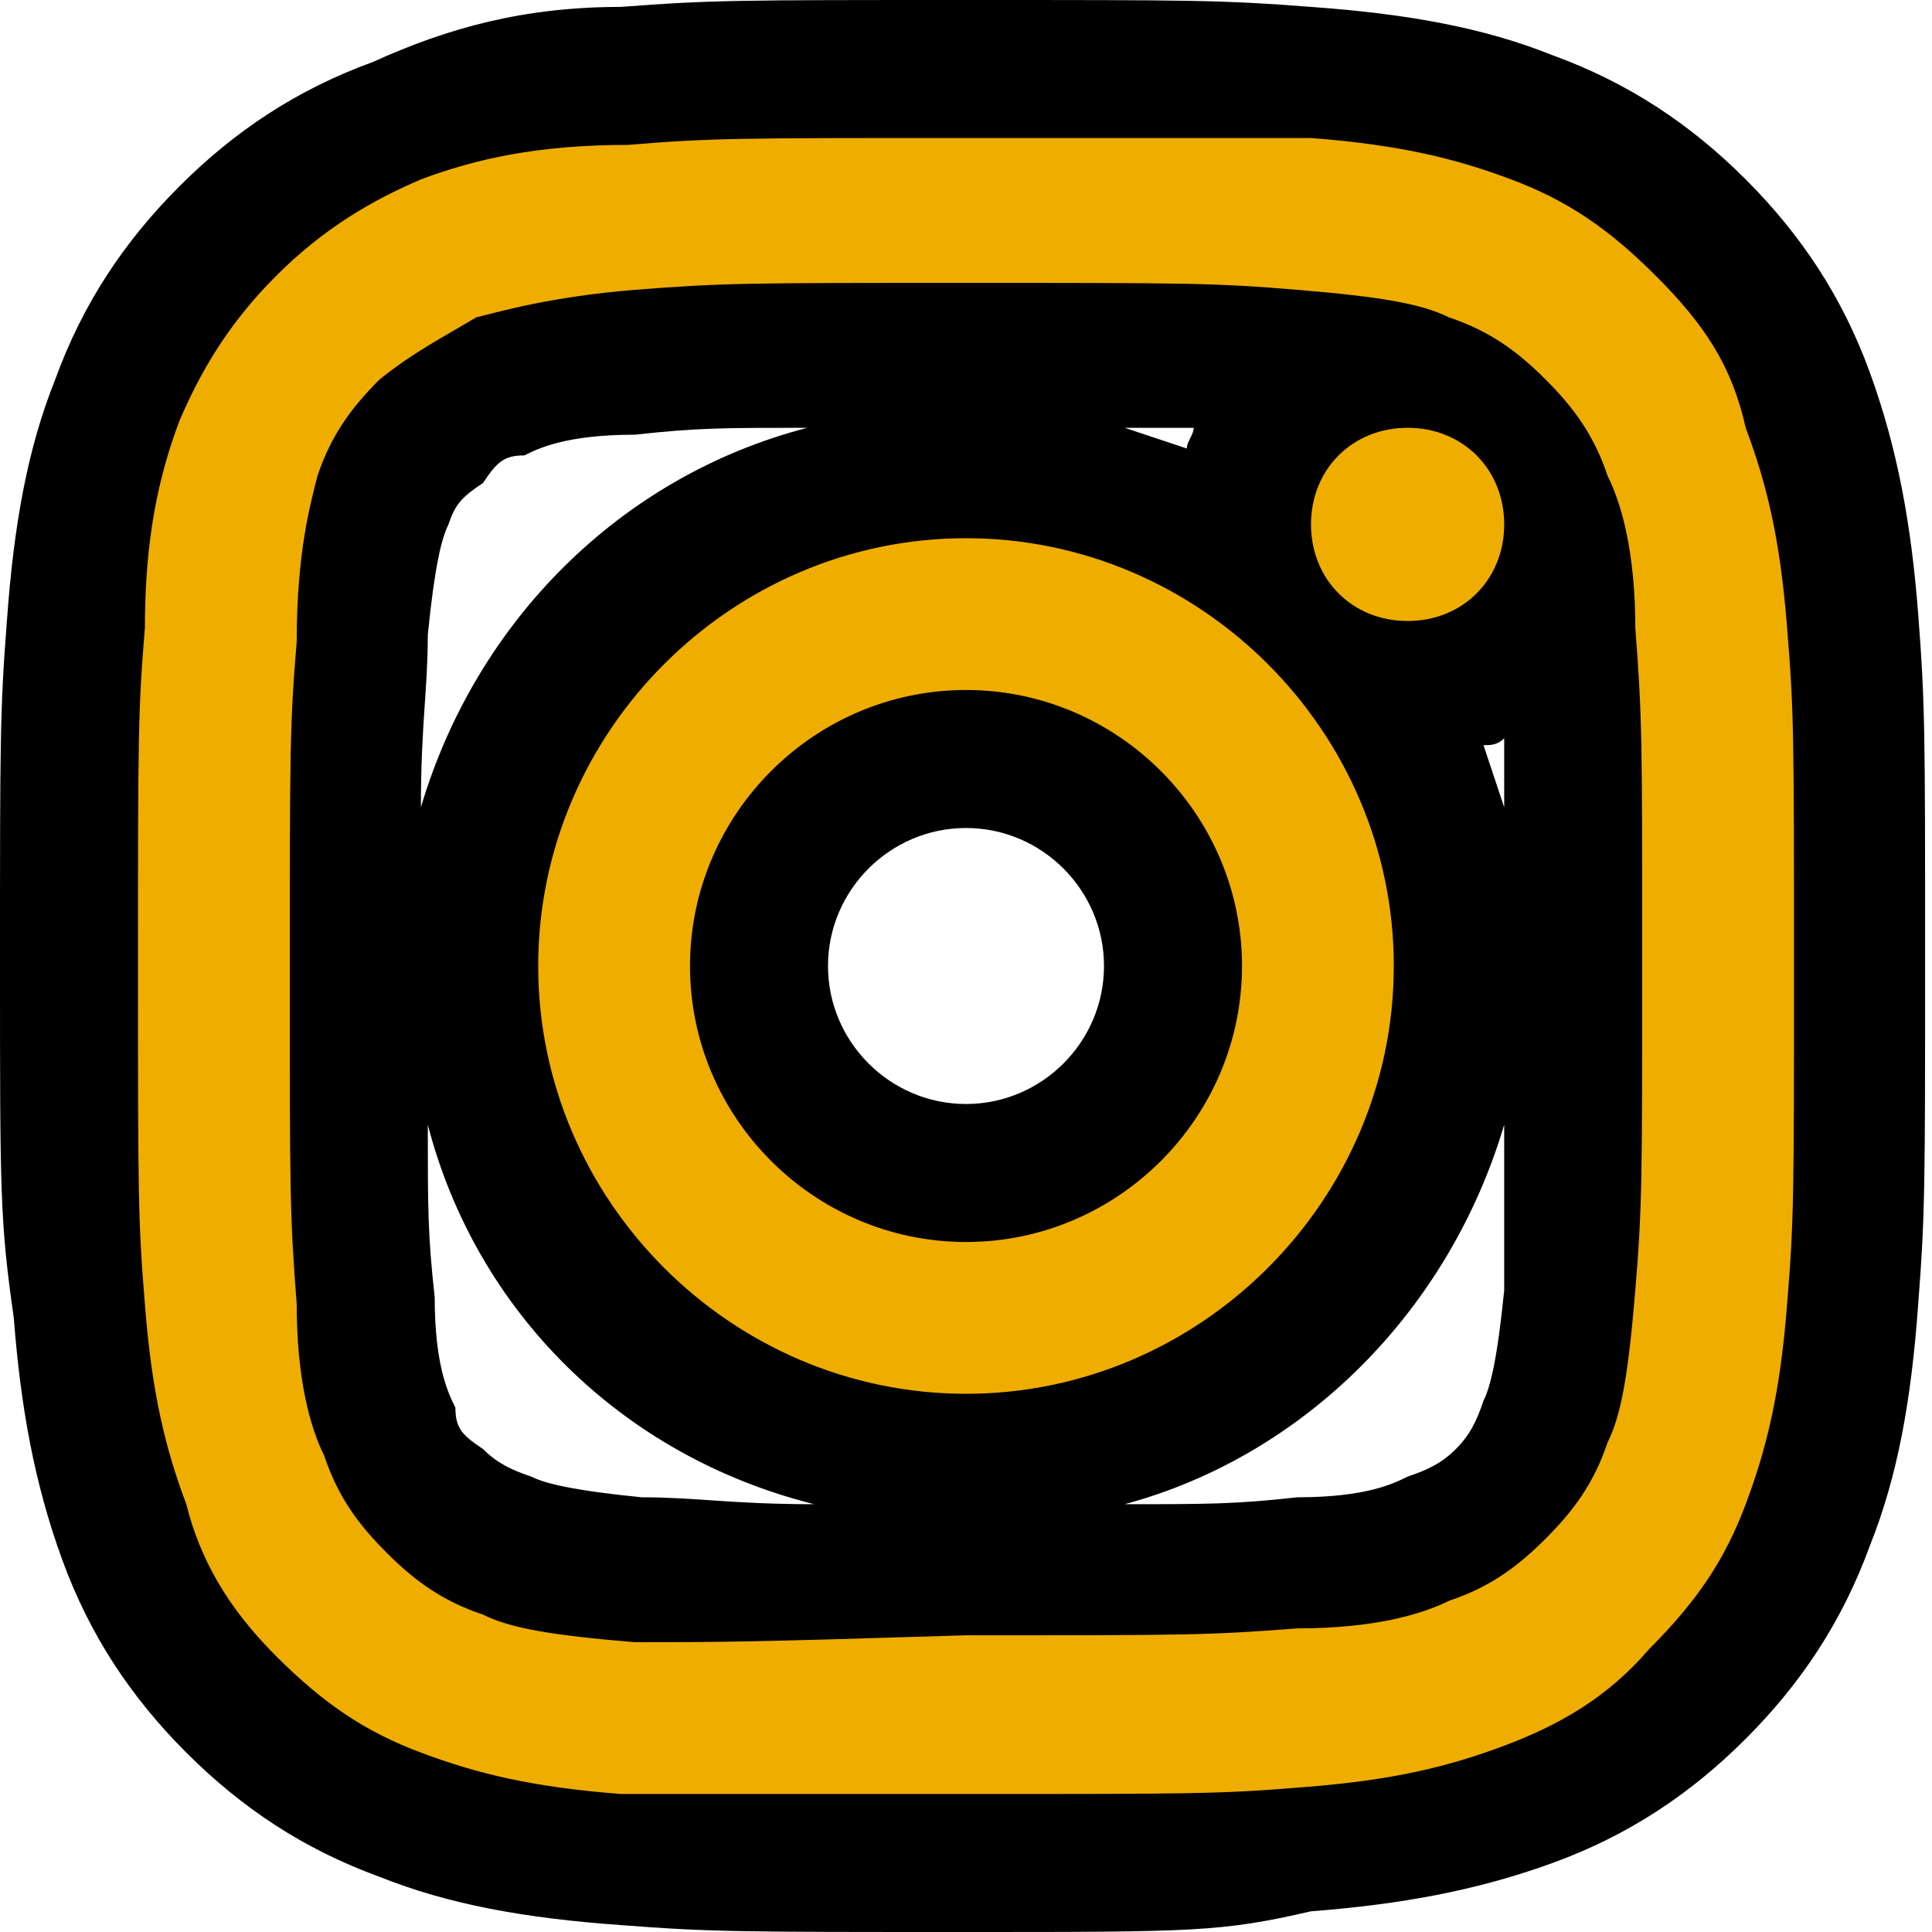 <!-- Generator: Adobe Illustrator 21.0.2, SVG Export Plug-In  -->
<svg version="1.1"
	 xmlns="http://www.w3.org/2000/svg" xmlns:xlink="http://www.w3.org/1999/xlink" xmlns:a="http://ns.adobe.com/AdobeSVGViewerExtensions/3.0/"
	 x="0px" y="0px" width="28px" height="28px" viewBox="0 0 28 28" style="enable-background:new 0 0 28 28;" xml:space="preserve">
<style type="text/css">
	.st0{fill:#EFAD00;}
</style>
<defs>
</defs>
<g>
	<path d="M14,28c-3.3,0-3.7,0-5-0.1c-1.4-0.1-2.5-0.3-3.5-0.7c-1.1-0.4-2-1-2.8-1.8c-0.8-0.8-1.4-1.7-1.8-2.8
		c-0.4-1.1-0.6-2.2-0.7-3.5C0,17.7,0,17.3,0,14c0-3.3,0-3.7,0.1-5c0.1-1.4,0.3-2.5,0.7-3.5c0.4-1.1,1-2,1.8-2.8
		c0.8-0.8,1.7-1.4,2.8-1.8C6.5,0.4,7.6,0.1,9,0.1C10.3,0,10.7,0,14,0c3.3,0,3.7,0,5,0.1c1.4,0.1,2.5,0.3,3.5,0.7
		c1.1,0.4,2,1,2.8,1.8c0.8,0.8,1.4,1.7,1.8,2.8c0.4,1.1,0.6,2.2,0.7,3.5c0.1,1.3,0.1,1.7,0.1,5c0,3.3,0,3.7-0.1,5
		c-0.1,1.4-0.3,2.5-0.7,3.5c-0.4,1.1-1,2-1.8,2.8c-0.8,0.8-1.7,1.4-2.8,1.8c-1.1,0.4-2.2,0.6-3.5,0.7C17.7,28,17.3,28,14,28z
		 M21.8,16.3c-0.8,2.7-2.9,4.8-5.5,5.5c1.2,0,1.6,0,2.5-0.1c1,0,1.4-0.2,1.6-0.3c0.3-0.1,0.5-0.2,0.7-0.4c0.2-0.2,0.3-0.4,0.4-0.7
		c0.1-0.2,0.2-0.6,0.3-1.6C21.8,17.9,21.8,17.5,21.8,16.3z M6.2,16.3c0,1.2,0,1.6,0.1,2.5c0,1,0.2,1.4,0.3,1.6
		C6.6,20.7,6.7,20.8,7,21c0.2,0.2,0.4,0.3,0.7,0.4c0.2,0.1,0.6,0.2,1.6,0.3c0.8,0,1.3,0.1,2.5,0.1C9,21.1,6.9,19,6.2,16.3z M14,12
		c-1.1,0-2,0.9-2,2s0.9,2,2,2s2-0.9,2-2S15.1,12,14,12z M21.5,10.8c0.1,0.3,0.2,0.6,0.3,0.9c0-0.4,0-0.7,0-1
		C21.7,10.8,21.6,10.8,21.5,10.8z M11.7,6.2c-1.2,0-1.6,0-2.5,0.1c-1,0-1.4,0.2-1.6,0.3C7.3,6.6,7.2,6.7,7,7
		C6.7,7.2,6.6,7.3,6.5,7.6C6.4,7.8,6.3,8.2,6.2,9.2c0,0.8-0.1,1.3-0.1,2.5C6.9,9,9,6.9,11.7,6.2z M16.3,6.2c0.3,0.1,0.6,0.2,0.9,0.3
		c0-0.1,0.1-0.2,0.1-0.3C17,6.2,16.7,6.2,16.3,6.2z"/>
	<g>
		<path id="XMLID_1_" class="st0" d="M10,14c0-2.2,1.8-4,4-4c2.2,0,4,1.8,4,4c0,2.2-1.8,4-4,4C11.8,18,10,16.2,10,14 M7.8,14
			c0,3.4,2.8,6.2,6.2,6.2c3.4,0,6.2-2.8,6.2-6.2S17.4,7.8,14,7.8C10.6,7.8,7.8,10.6,7.8,14 M19,7.6C19,8.4,19.6,9,20.4,9
			c0.8,0,1.4-0.6,1.4-1.4c0-0.8-0.6-1.4-1.4-1.4C19.6,6.2,19,6.8,19,7.6 M9.2,23.8c-1.2-0.1-1.8-0.2-2.2-0.4c-0.6-0.2-1-0.5-1.4-0.9
			c-0.4-0.4-0.7-0.8-0.9-1.4c-0.2-0.4-0.4-1.1-0.4-2.2c-0.1-1.3-0.1-1.6-0.1-4.8c0-3.2,0-3.6,0.1-4.8C4.3,8,4.5,7.3,4.6,6.9
			c0.2-0.6,0.5-1,0.9-1.4C6,5.1,6.4,4.9,6.9,4.6C7.3,4.5,8,4.3,9.2,4.2c1.3-0.1,1.6-0.1,4.8-0.1c3.2,0,3.6,0,4.8,0.1
			c1.2,0.1,1.8,0.2,2.2,0.4c0.6,0.2,1,0.5,1.4,0.9c0.4,0.4,0.7,0.8,0.9,1.4c0.2,0.4,0.4,1.1,0.4,2.2c0.1,1.3,0.1,1.6,0.1,4.8
			c0,3.2,0,3.6-0.1,4.8c-0.1,1.2-0.2,1.8-0.4,2.2c-0.2,0.6-0.5,1-0.9,1.4c-0.4,0.4-0.8,0.7-1.4,0.9c-0.4,0.2-1.1,0.4-2.2,0.4
			c-1.3,0.1-1.6,0.1-4.8,0.1C10.8,23.8,10.4,23.8,9.2,23.8 M9.1,2.1C7.8,2.1,6.9,2.3,6.1,2.6C5.4,2.9,4.7,3.3,4,4
			C3.3,4.7,2.9,5.4,2.6,6.1C2.3,6.9,2.1,7.8,2.1,9.1C2,10.3,2,10.7,2,14s0,3.7,0.1,4.9c0.1,1.3,0.3,2.1,0.6,2.9
			C2.9,22.6,3.3,23.3,4,24c0.7,0.7,1.3,1.1,2.1,1.4c0.8,0.3,1.6,0.5,2.9,0.6C10.3,26,10.7,26,14,26c3.3,0,3.7,0,4.9-0.1
			c1.3-0.1,2.1-0.3,2.9-0.6c0.8-0.3,1.5-0.7,2.1-1.4c0.7-0.7,1.1-1.3,1.4-2.1c0.3-0.8,0.5-1.6,0.6-2.9C26,17.7,26,17.3,26,14
			s0-3.7-0.1-4.9c-0.1-1.3-0.3-2.1-0.6-2.9C25.1,5.3,24.7,4.7,24,4c-0.7-0.7-1.3-1.1-2.1-1.4c-0.8-0.3-1.6-0.5-2.9-0.6
			C17.7,2,17.3,2,14,2C10.7,2,10.3,2,9.1,2.1"/>
	</g>
</g>
</svg>
